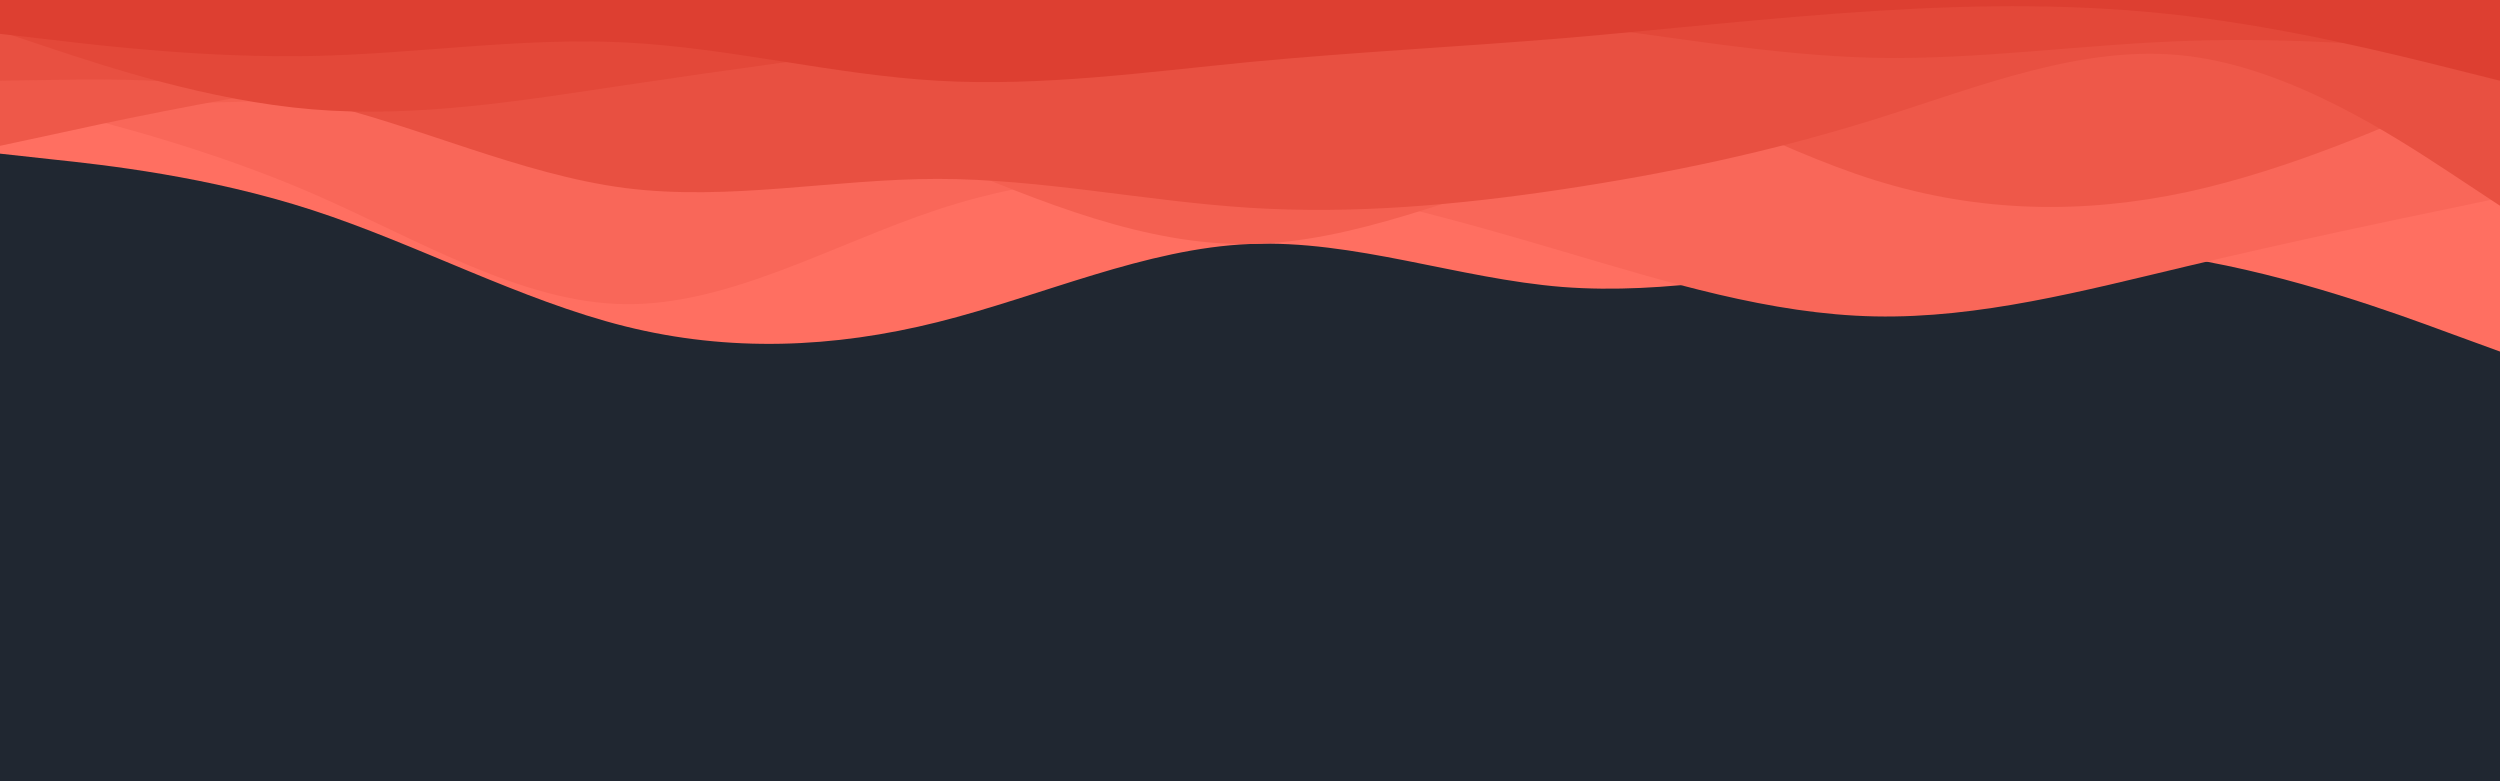 <svg id="visual" viewBox="0 0 960 300" width="960" height="300" xmlns="http://www.w3.org/2000/svg" xmlns:xlink="http://www.w3.org/1999/xlink" version="1.1"><rect x="0" y="0" width="960" height="300" fill="#202731"></rect><path d="M0 59L20 61.2C40 63.3 80 67.7 120 80.7C160 93.7 200 115.3 240 125.3C280 135.3 320 133.7 360 123.7C400 113.7 440 95.3 480 93.7C520 92 560 107 600 110.2C640 113.3 680 104.7 720 99.5C760 94.3 800 92.7 840 99.2C880 105.7 920 120.3 940 127.7L960 135L960 0L940 0C920 0 880 0 840 0C800 0 760 0 720 0C680 0 640 0 600 0C560 0 520 0 480 0C440 0 400 0 360 0C320 0 280 0 240 0C200 0 160 0 120 0C80 0 40 0 20 0L0 0Z" fill="#ff6f61"></path><path d="M0 37L20 42C40 47 80 57 120 74.3C160 91.7 200 116.3 240 116.8C280 117.3 320 93.7 360 80.5C400 67.3 440 64.7 480 69C520 73.3 560 84.7 600 96.5C640 108.3 680 120.7 720 121.5C760 122.3 800 111.7 840 102.2C880 92.7 920 84.3 940 80.2L960 76L960 0L940 0C920 0 880 0 840 0C800 0 760 0 720 0C680 0 640 0 600 0C560 0 520 0 480 0C440 0 400 0 360 0C320 0 280 0 240 0C200 0 160 0 120 0C80 0 40 0 20 0L0 0Z" fill="#f96759"></path><path d="M0 36L20 37.3C40 38.7 80 41.3 120 37.2C160 33 200 22 240 24.8C280 27.7 320 44.3 360 61C400 77.7 440 94.3 480 93.7C520 93 560 75 600 63.7C640 52.3 680 47.7 720 42.3C760 37 800 31 840 32.7C880 34.3 920 43.7 940 48.3L960 53L960 0L940 0C920 0 880 0 840 0C800 0 760 0 720 0C680 0 640 0 600 0C560 0 520 0 480 0C440 0 400 0 360 0C320 0 280 0 240 0C200 0 160 0 120 0C80 0 40 0 20 0L0 0Z" fill="#f46051"></path><path d="M0 56L20 51.7C40 47.3 80 38.7 120 32.7C160 26.7 200 23.3 240 23.5C280 23.7 320 27.3 360 27.5C400 27.7 440 24.3 480 20.5C520 16.7 560 12.3 600 22.3C640 32.3 680 56.7 720 69.2C760 81.7 800 82.3 840 73.7C880 65 920 47 940 38L960 29L960 0L940 0C920 0 880 0 840 0C800 0 760 0 720 0C680 0 640 0 600 0C560 0 520 0 480 0C440 0 400 0 360 0C320 0 280 0 240 0C200 0 160 0 120 0C80 0 40 0 20 0L0 0Z" fill="#ee5849"></path><path d="M0 31L20 30.7C40 30.3 80 29.7 120 38.8C160 48 200 67 240 72.2C280 77.3 320 68.7 360 68.7C400 68.7 440 77.3 480 79.8C520 82.3 560 78.7 600 72.7C640 66.7 680 58.3 720 45.8C760 33.3 800 16.7 840 21.5C880 26.3 920 52.7 940 65.8L960 79L960 0L940 0C920 0 880 0 840 0C800 0 760 0 720 0C680 0 640 0 600 0C560 0 520 0 480 0C440 0 400 0 360 0C320 0 280 0 240 0C200 0 160 0 120 0C80 0 40 0 20 0L0 0Z" fill="#e85041"></path><path d="M0 12L20 18.7C40 25.3 80 38.7 120 42C160 45.3 200 38.7 240 32.7C280 26.7 320 21.3 360 16.2C400 11 440 6 480 4.3C520 2.7 560 4.3 600 9C640 13.7 680 21.3 720 22.2C760 23 800 17 840 15.7C880 14.3 920 17.7 940 19.3L960 21L960 0L940 0C920 0 880 0 840 0C800 0 760 0 720 0C680 0 640 0 600 0C560 0 520 0 480 0C440 0 400 0 360 0C320 0 280 0 240 0C200 0 160 0 120 0C80 0 40 0 20 0L0 0Z" fill="#e34839"></path><path d="M0 13L20 15.3C40 17.7 80 22.3 120 21.5C160 20.7 200 14.3 240 16.3C280 18.3 320 28.7 360 31C400 33.3 440 27.7 480 23.8C520 20 560 18 600 14.7C640 11.3 680 6.7 720 4.2C760 1.7 800 1.3 840 6.2C880 11 920 21 940 26L960 31L960 0L940 0C920 0 880 0 840 0C800 0 760 0 720 0C680 0 640 0 600 0C560 0 520 0 480 0C440 0 400 0 360 0C320 0 280 0 240 0C200 0 160 0 120 0C80 0 40 0 20 0L0 0Z" fill="#dd3f31"></path></svg>